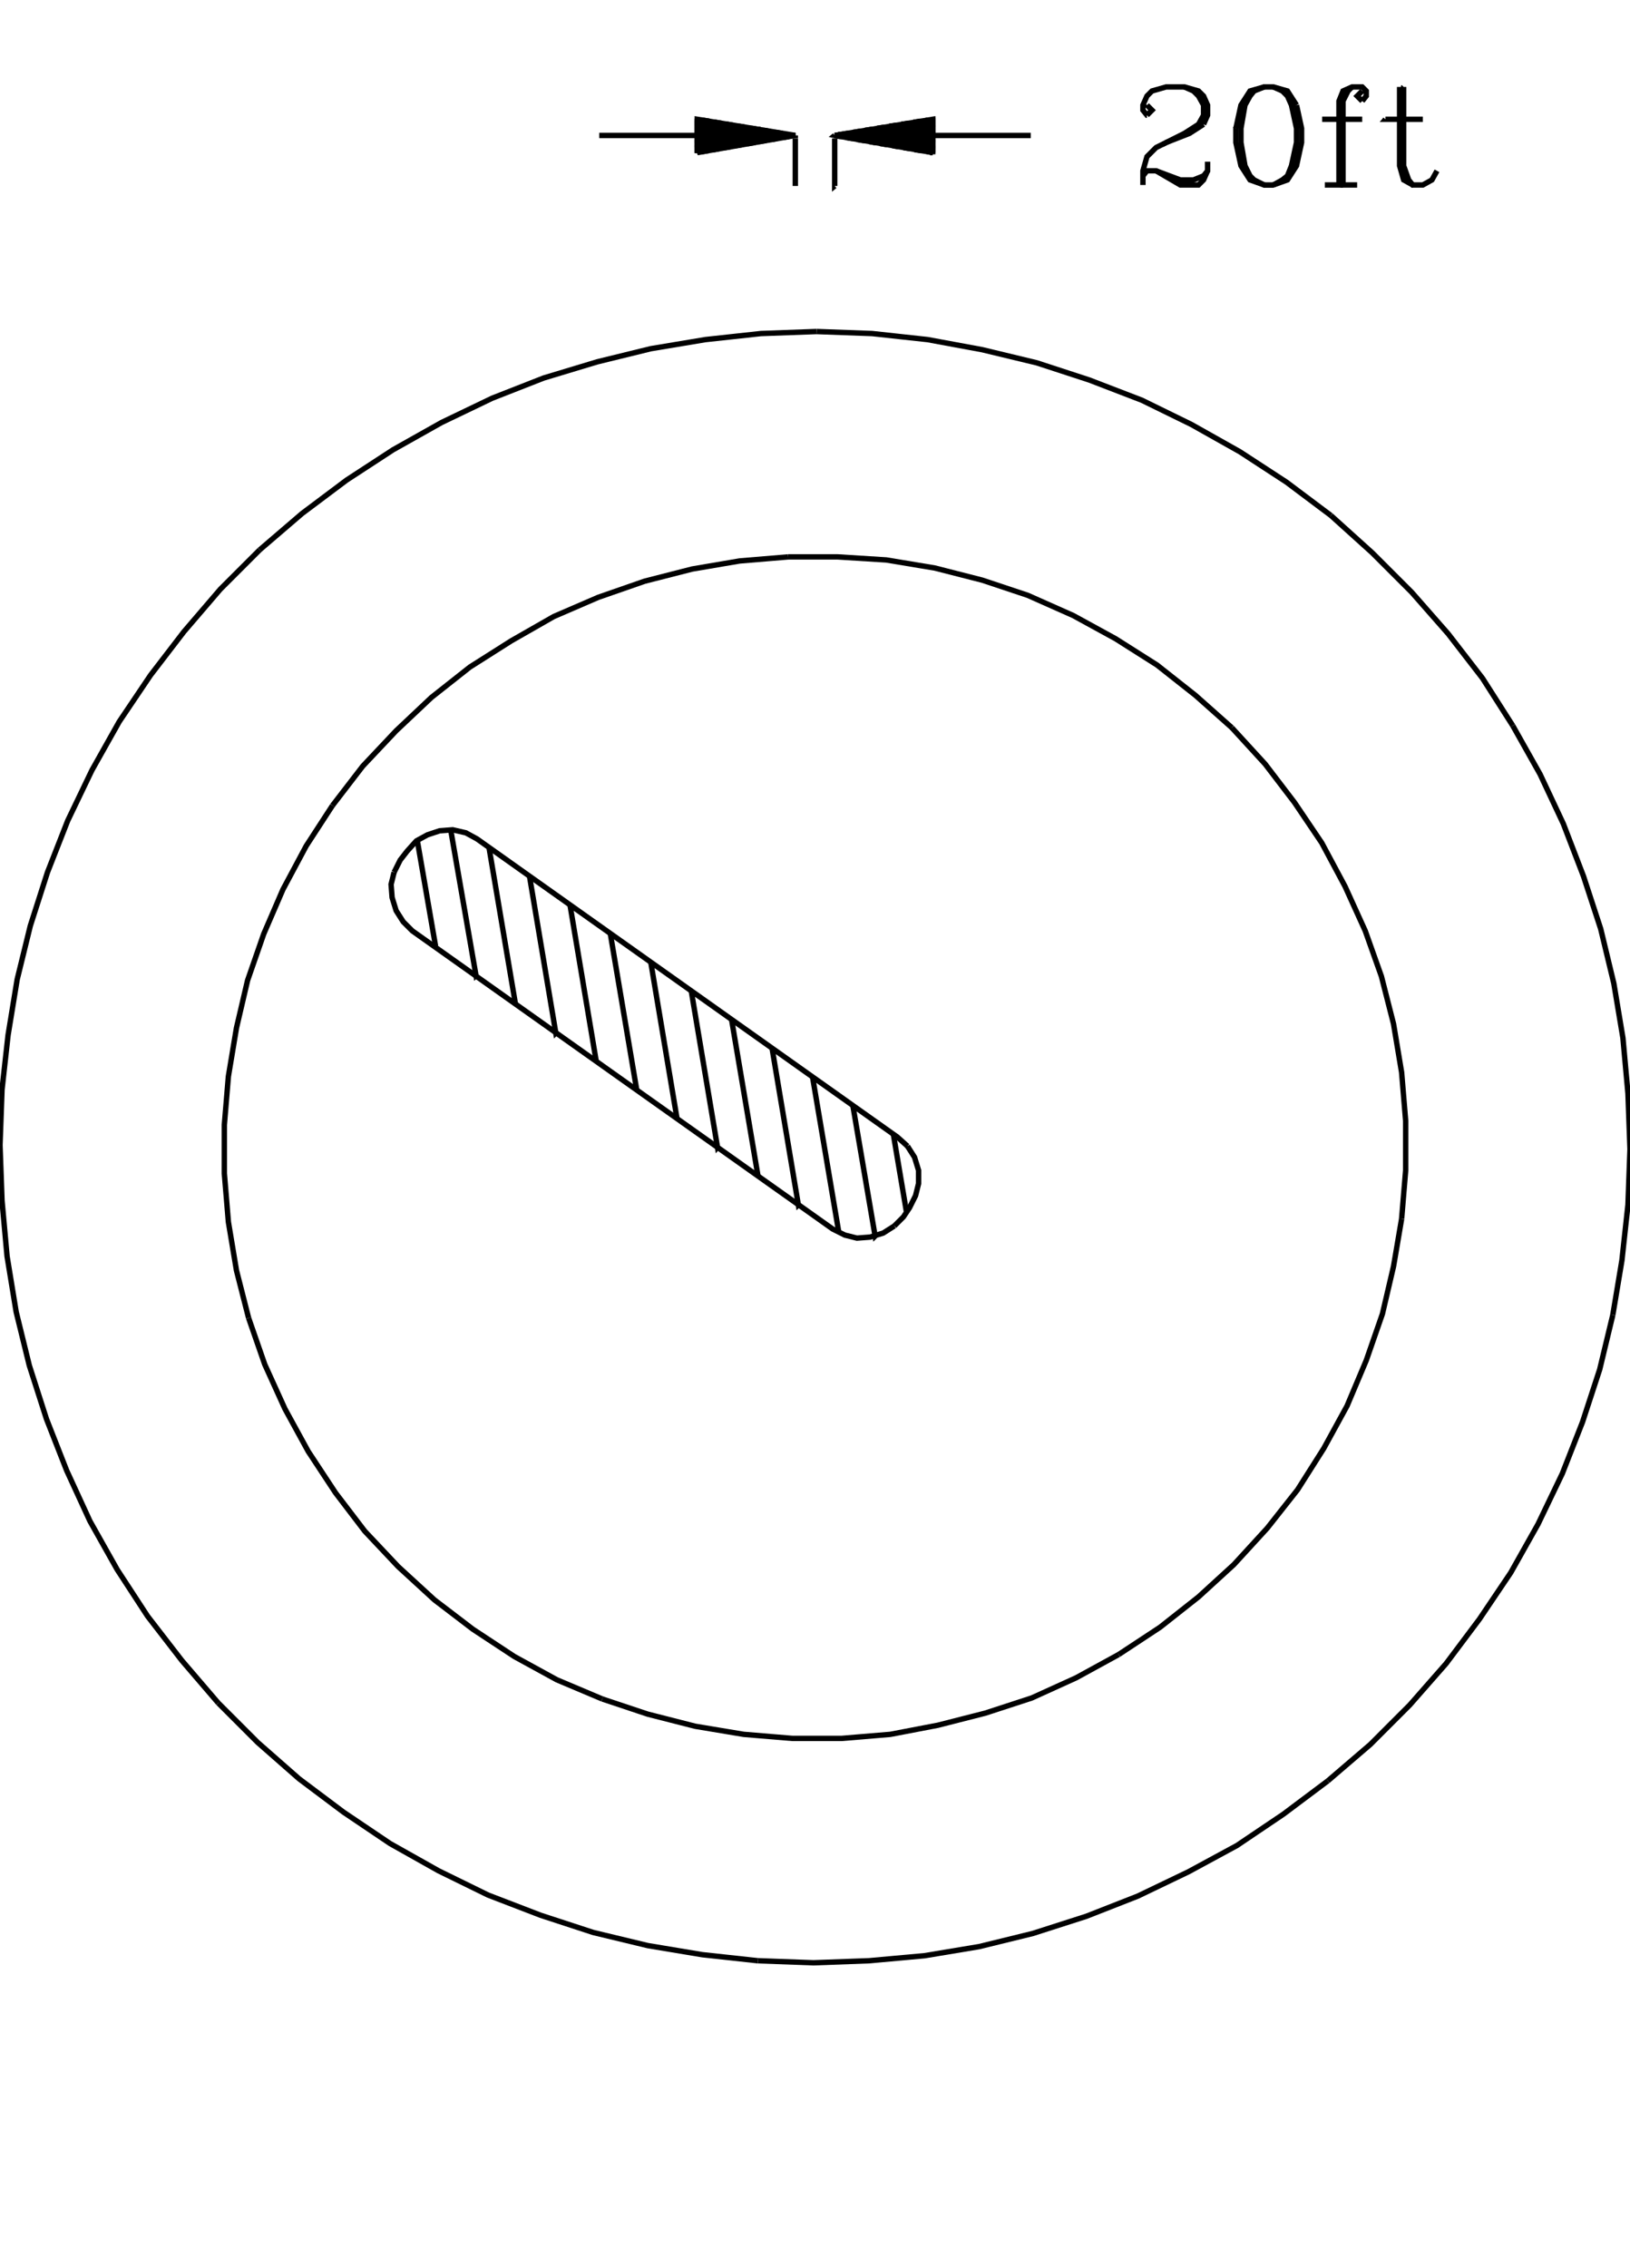 <?xml version="1.0" encoding="UTF-8" standalone="no" ?>
<svg width="100%" height="100%" viewBox="0 0 114.307 159.024" xmlns="http://www.w3.org/2000/svg"><g>
</g><g style="stroke:rgb(0,0,0); fill:none; stroke-width:1.000mm" >
</g><g style="stroke:rgb(0,0,0); fill:none; stroke-width:0.100mm" >
<path d="M 51.662, -17.787 
	L 51.661, -17.787 
	L 51.661, -14.456 
" />
<path d="M 51.662, -18.000 
	L 51.661, -17.999 
	L 44.787, -17.999 
	L 44.787, -17.928 
	L 51.165, -17.928 
	L 50.740, -17.858 
	L 44.787, -17.858 
	L 44.787, -17.787 
	L 50.315, -17.787 
	L 49.890, -17.716 
	L 44.787, -17.716 
	L 44.787, -17.645 
" />
<path d="M 44.787, -17.645 
	L 49.465, -17.645 
	L 49.039, -17.574 
	L 44.787, -17.574 
	L 44.787, -17.503 
	L 48.614, -17.503 
	L 48.189, -17.432 
	L 44.787, -17.432 
	L 44.787, -17.361 
	L 47.764, -17.361 
	L 47.339, -17.291 
	L 44.787, -17.291 
" />
<path d="M 44.787, -17.291 
	L 44.787, -17.220 
	L 46.913, -17.220 
	L 46.488, -17.149 
	L 44.787, -17.149 
	L 44.787, -17.078 
	L 46.063, -17.078 
	L 45.638, -17.007 
	L 44.787, -17.007 
	L 44.787, -16.936 
	L 45.213, -16.936 
" />
<path d="M 44.788, -16.866 
	L 44.787, -16.865 
	L 44.787, -19.133 
	L 51.661, -17.999 
	L 44.787, -16.865 
" />
<path d="M 44.788, -18.000 
	L 44.787, -17.999 
	L 37.913, -17.999 
" />
<path d="M 44.788, -18.071 
	L 44.787, -18.070 
	L 51.165, -18.070 
" />
<path d="M 50.741, -18.142 
	L 50.740, -18.141 
	L 44.787, -18.141 
	L 44.787, -18.070 
" />
<path d="M 44.788, -18.213 
	L 44.787, -18.212 
	L 50.315, -18.212 
	L 50.740, -18.141 
" />
<path d="M 49.890, -18.283 
	L 49.890, -18.283 
	L 44.787, -18.283 
	L 44.787, -18.212 
" />
<path d="M 44.788, -18.354 
	L 44.787, -18.354 
	L 49.465, -18.354 
	L 49.890, -18.283 
" />
<path d="M 49.040, -18.425 
	L 49.039, -18.424 
	L 44.787, -18.424 
	L 44.787, -18.354 
" />
<path d="M 44.788, -18.496 
	L 44.787, -18.495 
	L 48.614, -18.495 
	L 49.039, -18.424 
" />
<path d="M 48.190, -18.567 
	L 48.189, -18.566 
	L 44.787, -18.566 
	L 44.787, -18.495 
" />
<path d="M 44.788, -18.638 
	L 44.787, -18.637 
	L 47.764, -18.637 
	L 48.189, -18.566 
" />
<path d="M 47.339, -18.709 
	L 47.339, -18.708 
	L 44.787, -18.708 
	L 44.787, -18.637 
" />
<path d="M 44.788, -18.780 
	L 44.787, -18.779 
	L 46.913, -18.779 
	L 47.339, -18.708 
" />
<path d="M 46.489, -18.850 
	L 46.488, -18.850 
	L 44.787, -18.850 
	L 44.787, -18.779 
" />
<path d="M 44.788, -18.921 
	L 44.787, -18.921 
	L 46.063, -18.921 
	L 46.488, -18.850 
" />
<path d="M 45.639, -18.992 
	L 45.638, -18.991 
	L 44.787, -18.991 
	L 44.787, -18.921 
" />
<path d="M 44.788, -19.063 
	L 44.787, -19.062 
	L 45.213, -19.062 
	L 45.638, -18.991 
" />
<path d="M 62.646, -18.000 
	L 62.646, -17.999 
	L 63.071, -17.928 
	L 69.520, -17.928 
	L 69.520, -17.858 
	L 63.496, -17.858 
	L 63.921, -17.787 
	L 69.520, -17.787 
	L 69.520, -17.716 
	L 64.346, -17.716 
	L 64.772, -17.645 
	L 69.520, -17.645 
" />
<path d="M 69.520, -17.645 
	L 69.520, -17.574 
	L 65.197, -17.574 
	L 65.622, -17.503 
	L 69.520, -17.503 
	L 69.520, -17.432 
	L 66.047, -17.432 
	L 66.472, -17.361 
	L 69.520, -17.361 
	L 69.520, -17.291 
	L 66.898, -17.291 
	L 67.323, -17.220 
" />
<path d="M 67.323, -17.220 
	L 69.520, -17.220 
	L 69.520, -17.149 
	L 67.748, -17.149 
	L 68.173, -17.078 
	L 69.520, -17.078 
	L 69.520, -17.007 
	L 68.598, -17.007 
	L 69.024, -16.936 
	L 69.520, -16.936 
" />
<path d="M 69.520, -16.866 
	L 69.520, -16.865 
	L 69.520, -19.133 
	L 62.646, -17.999 
	L 69.520, -16.865 
" />
<path d="M 69.520, -18.000 
	L 69.520, -17.999 
	L 76.394, -17.999 
" />
<path d="M 69.520, -18.000 
	L 69.520, -17.999 
	L 62.646, -17.999 
" />
<path d="M 62.646, -17.787 
	L 62.646, -17.787 
	L 62.646, -14.456 
" />
<path d="M 63.072, -18.071 
	L 63.071, -18.070 
	L 69.520, -18.070 
	L 69.520, -17.999 
" />
<path d="M 69.520, -18.142 
	L 69.520, -18.141 
	L 63.496, -18.141 
	L 63.071, -18.070 
" />
<path d="M 63.922, -18.213 
	L 63.921, -18.212 
	L 69.520, -18.212 
	L 69.520, -18.141 
" />
<path d="M 69.520, -18.283 
	L 69.520, -18.283 
	L 64.346, -18.283 
	L 63.921, -18.212 
" />
<path d="M 64.772, -18.354 
	L 64.772, -18.354 
	L 69.520, -18.354 
	L 69.520, -18.283 
" />
<path d="M 69.520, -18.425 
	L 69.520, -18.424 
	L 65.197, -18.424 
	L 64.772, -18.354 
" />
<path d="M 65.623, -18.496 
	L 65.622, -18.495 
	L 69.520, -18.495 
	L 69.520, -18.424 
" />
<path d="M 69.520, -18.567 
	L 69.520, -18.566 
	L 66.047, -18.566 
	L 65.622, -18.495 
" />
<path d="M 66.473, -18.638 
	L 66.472, -18.637 
	L 69.520, -18.637 
	L 69.520, -18.566 
" />
<path d="M 69.520, -18.709 
	L 69.520, -18.708 
	L 66.898, -18.708 
	L 66.472, -18.637 
" />
<path d="M 67.324, -18.780 
	L 67.323, -18.779 
	L 69.520, -18.779 
	L 69.520, -18.708 
" />
<path d="M 69.520, -18.850 
	L 69.520, -18.850 
	L 67.748, -18.850 
	L 67.323, -18.779 
" />
<path d="M 68.174, -18.921 
	L 68.173, -18.921 
	L 69.520, -18.921 
	L 69.520, -18.850 
" />
<path d="M 69.520, -18.992 
	L 69.520, -18.991 
	L 68.598, -18.991 
	L 68.173, -18.921 
" />
<path d="M 69.024, -19.063 
	L 69.024, -19.062 
	L 69.520, -19.062 
	L 69.520, -18.991 
" />
<path d="M 84.190, -18.142 
	L 84.189, -18.141 
	L 84.898, -18.779 
	L 85.819, -19.133 
	L 86.811, -19.133 
	L 87.803, -18.779 
	L 88.441, -18.141 
	L 88.795, -17.149 
	L 88.795, -16.511 
	L 88.441, -15.519 
	L 87.803, -14.881 
	L 86.811, -14.527 
" />
<path d="M 86.811, -14.527 
	L 85.819, -14.527 
	L 84.898, -14.881 
	L 84.543, -15.165 
	L 84.189, -15.873 
	L 84.189, -16.157 
	L 84.543, -16.511 
	L 84.898, -16.157 
	L 84.543, -15.873 
" />
<path d="M 84.190, -18.142 
	L 84.189, -18.141 
	L 84.898, -21.401 
	L 88.157, -21.401 
	L 86.528, -21.117 
	L 84.898, -21.117 
" />
<path d="M 86.812, -19.134 
	L 86.811, -19.133 
	L 87.520, -18.779 
	L 88.157, -18.141 
	L 88.441, -17.149 
	L 88.441, -16.511 
	L 88.157, -15.519 
	L 87.520, -14.881 
	L 86.811, -14.527 
" />
<path d="M 90.426, -14.528 
	L 90.425, -14.527 
	L 92.693, -14.527 
" />
<path d="M 91.772, -14.528 
	L 91.772, -14.527 
	L 91.772, -20.409 
	L 92.055, -21.117 
	L 92.409, -21.401 
	L 91.772, -21.117 
	L 91.417, -20.409 
	L 91.417, -14.527 
" />
<path d="M 96.024, -14.882 
	L 96.024, -14.881 
	L 96.661, -14.527 
	L 97.299, -14.527 
	L 97.937, -14.881 
	L 98.291, -15.519 
" />
<path d="M 96.024, -15.874 
	L 96.024, -15.873 
	L 96.307, -14.881 
	L 96.661, -14.527 
" />
<path d="M 96.024, -14.882 
	L 96.024, -14.881 
	L 95.669, -15.873 
	L 95.669, -21.401 
" />
<path d="M 96.024, -21.402 
	L 96.024, -21.401 
	L 96.024, -15.873 
" />
<path d="M 97.300, -19.134 
	L 97.299, -19.133 
	L 94.677, -19.133 
" />
<path d="M 93.048, -19.134 
	L 93.047, -19.133 
	L 90.425, -19.133 
" />
<path d="M 92.694, -20.764 
	L 92.693, -20.763 
	L 93.047, -20.409 
	L 93.402, -20.763 
	L 93.402, -21.117 
	L 93.047, -21.401 
	L 92.409, -21.401 
" />
<path d="M 93.048, -21.118 
	L 93.047, -21.117 
	L 92.693, -20.763 
" />
<path d="M 73.631, -4.252 
	L 73.630, -4.251 
	L 66.756, -4.251 
	L 59.882, -4.251 
	L 60.307, -4.180 
	L 66.756, -4.180 
	L 66.756, -4.110 
	L 60.732, -4.110 
	L 61.157, -4.039 
	L 66.756, -4.039 
	L 66.756, -3.968 
	L 61.583, -3.968 
" />
<path d="M 61.583, -3.968 
	L 62.008, -3.897 
	L 66.756, -3.897 
	L 66.756, -3.826 
	L 62.433, -3.826 
	L 62.858, -3.755 
	L 66.756, -3.755 
	L 66.756, -3.684 
	L 63.283, -3.684 
	L 63.709, -3.613 
	L 66.756, -3.613 
	L 66.756, -3.543 
" />
<path d="M 66.756, -3.543 
	L 64.134, -3.543 
	L 64.559, -3.472 
	L 66.756, -3.472 
	L 66.756, -3.401 
	L 64.984, -3.401 
	L 65.409, -3.330 
	L 66.756, -3.330 
	L 66.756, -3.259 
	L 65.835, -3.259 
	L 66.260, -3.188 
	L 66.756, -3.188 
" />
<path d="M 66.756, -3.188 
" />
<path d="M 66.757, -3.118 
	L 66.756, -3.117 
	L 66.756, -5.385 
	L 59.882, -4.251 
	L 66.756, -3.117 
" />
<path d="M 66.757, -4.252 
	L 66.756, -4.251 
	L 66.756, -4.322 
	L 60.307, -4.322 
	L 60.732, -4.393 
	L 66.756, -4.393 
	L 66.756, -4.464 
	L 61.157, -4.464 
	L 61.583, -4.535 
	L 66.756, -4.535 
	L 66.756, -4.606 
	L 62.008, -4.606 
" />
<path d="M 62.008, -4.606 
	L 62.433, -4.676 
	L 66.756, -4.676 
	L 66.756, -4.747 
	L 62.858, -4.747 
	L 63.283, -4.818 
	L 66.756, -4.818 
	L 66.756, -4.889 
	L 63.709, -4.889 
	L 64.134, -4.960 
	L 66.756, -4.960 
	L 66.756, -5.031 
" />
<path d="M 66.756, -5.031 
	L 64.559, -5.031 
	L 64.984, -5.102 
	L 66.756, -5.102 
	L 66.756, -5.173 
	L 65.409, -5.173 
	L 65.835, -5.243 
	L 66.756, -5.243 
	L 66.756, -5.314 
	L 66.260, -5.314 
" />
<path d="M 59.883, -4.039 
	L 59.882, -4.039 
	L 59.882, -0.708 
" />
<path d="M 54.426, -0.709 
	L 54.425, -0.708 
	L 54.425, -4.039 
" />
<path d="M 54.426, -4.252 
	L 54.425, -4.251 
	L 47.551, -4.251 
	L 47.551, -4.180 
	L 53.929, -4.180 
	L 53.504, -4.110 
	L 47.551, -4.110 
	L 47.551, -4.039 
	L 53.079, -4.039 
	L 52.654, -3.968 
	L 47.551, -3.968 
	L 47.551, -3.897 
" />
<path d="M 47.551, -3.897 
	L 52.228, -3.897 
	L 51.803, -3.826 
	L 47.551, -3.826 
	L 47.551, -3.755 
	L 51.378, -3.755 
	L 50.953, -3.684 
	L 47.551, -3.684 
	L 47.551, -3.613 
	L 50.528, -3.613 
	L 50.102, -3.543 
	L 47.551, -3.543 
" />
<path d="M 47.551, -3.543 
	L 47.551, -3.472 
	L 49.677, -3.472 
	L 49.252, -3.401 
	L 47.551, -3.401 
	L 47.551, -3.330 
	L 48.827, -3.330 
	L 48.402, -3.259 
	L 47.551, -3.259 
	L 47.551, -3.188 
	L 47.976, -3.188 
" />
<path d="M 47.552, -3.118 
	L 47.551, -3.117 
	L 47.551, -5.385 
	L 54.425, -4.251 
	L 47.551, -3.117 
" />
<path d="M 47.552, -4.252 
	L 47.551, -4.251 
	L 40.677, -4.251 
" />
<path d="M 47.552, -4.323 
	L 47.551, -4.322 
	L 53.929, -4.322 
" />
<path d="M 53.505, -4.394 
	L 53.504, -4.393 
	L 47.551, -4.393 
	L 47.551, -4.322 
" />
<path d="M 47.552, -4.465 
	L 47.551, -4.464 
	L 53.079, -4.464 
	L 53.504, -4.393 
" />
<path d="M 52.654, -4.535 
	L 52.654, -4.535 
	L 47.551, -4.535 
	L 47.551, -4.464 
" />
<path d="M 47.552, -4.606 
	L 47.551, -4.606 
	L 52.228, -4.606 
	L 52.654, -4.535 
" />
<path d="M 51.804, -4.677 
	L 51.803, -4.676 
	L 47.551, -4.676 
	L 47.551, -4.606 
" />
<path d="M 47.552, -4.748 
	L 47.551, -4.747 
	L 51.378, -4.747 
	L 51.803, -4.676 
" />
<path d="M 50.953, -4.819 
	L 50.953, -4.818 
	L 47.551, -4.818 
	L 47.551, -4.747 
" />
<path d="M 47.552, -4.890 
	L 47.551, -4.889 
	L 50.528, -4.889 
	L 50.953, -4.818 
" />
<path d="M 50.103, -4.961 
	L 50.102, -4.960 
	L 47.551, -4.960 
	L 47.551, -4.889 
" />
<path d="M 47.552, -5.031 
	L 47.551, -5.031 
	L 49.677, -5.031 
	L 50.102, -4.960 
" />
<path d="M 49.253, -5.102 
	L 49.252, -5.102 
	L 47.551, -5.102 
	L 47.551, -5.031 
" />
<path d="M 47.552, -5.173 
	L 47.551, -5.173 
	L 48.827, -5.173 
	L 49.252, -5.102 
" />
<path d="M 48.402, -5.244 
	L 48.402, -5.243 
	L 47.551, -5.243 
	L 47.551, -5.173 
" />
<path d="M 47.552, -5.315 
	L 47.551, -5.314 
	L 47.976, -5.314 
	L 48.402, -5.243 
" />
<path d="M 48.898, 9.496 
	L 48.898, 9.497 
	L 42.024, 9.497 
" />
<path d="M 55.772, 9.709 
	L 55.772, 9.709 
	L 55.772, 13.040 
" />
<path d="M 58.536, 13.039 
	L 58.535, 13.040 
	L 58.535, 9.709 
" />
<path d="M 58.536, 9.496 
	L 58.535, 9.497 
	L 58.890, 9.568 
	L 65.409, 9.568 
	L 65.409, 9.639 
	L 59.315, 9.639 
	L 59.740, 9.709 
	L 65.409, 9.709 
	L 65.409, 9.780 
	L 60.094, 9.780 
	L 60.520, 9.851 
	L 65.409, 9.851 
	L 65.409, 9.922 
" />
<path d="M 65.409, 9.922 
	L 60.945, 9.922 
	L 61.299, 9.993 
	L 65.409, 9.993 
	L 65.409, 10.064 
	L 61.724, 10.064 
	L 62.150, 10.135 
	L 65.409, 10.135 
	L 65.409, 10.205 
	L 62.575, 10.205 
	L 62.929, 10.276 
	L 65.409, 10.276 
" />
<path d="M 65.409, 10.276 
	L 65.409, 10.347 
	L 63.354, 10.347 
	L 63.780, 10.418 
	L 65.409, 10.418 
	L 65.409, 10.489 
	L 64.134, 10.489 
	L 64.559, 10.560 
	L 65.409, 10.560 
	L 65.409, 10.631 
	L 64.984, 10.631 
" />
<path d="M 65.410, 10.701 
	L 65.409, 10.701 
	L 65.409, 8.363 
	L 58.535, 9.497 
	L 65.409, 10.701 
" />
<path d="M 65.410, 9.496 
	L 65.409, 9.497 
	L 72.283, 9.497 
" />
<path d="M 65.410, 9.496 
	L 65.409, 9.497 
	L 58.535, 9.497 
" />
<path d="M 58.961, 9.425 
	L 58.961, 9.426 
	L 65.409, 9.426 
	L 65.409, 9.497 
" />
<path d="M 65.410, 9.354 
	L 65.409, 9.355 
	L 59.386, 9.355 
	L 58.961, 9.426 
" />
<path d="M 59.812, 9.283 
	L 59.811, 9.284 
	L 65.409, 9.284 
	L 65.409, 9.355 
" />
<path d="M 65.410, 9.213 
	L 65.409, 9.213 
	L 60.236, 9.213 
	L 59.811, 9.284 
" />
<path d="M 60.662, 9.142 
	L 60.661, 9.142 
	L 65.409, 9.142 
	L 65.409, 9.213 
" />
<path d="M 65.410, 9.071 
	L 65.409, 9.072 
	L 61.087, 9.072 
	L 60.661, 9.142 
" />
<path d="M 61.513, 9.000 
	L 61.512, 9.001 
	L 65.409, 9.001 
	L 65.409, 9.072 
" />
<path d="M 65.410, 8.929 
	L 65.409, 8.930 
	L 61.937, 8.930 
	L 61.512, 9.001 
" />
<path d="M 62.363, 8.858 
	L 62.362, 8.859 
	L 65.409, 8.859 
	L 65.409, 8.930 
" />
<path d="M 65.410, 8.787 
	L 65.409, 8.788 
	L 62.787, 8.788 
	L 62.362, 8.859 
" />
<path d="M 63.213, 8.717 
	L 63.213, 8.717 
	L 65.409, 8.717 
	L 65.409, 8.788 
" />
<path d="M 65.410, 8.646 
	L 65.409, 8.646 
	L 63.638, 8.646 
	L 63.213, 8.717 
" />
<path d="M 64.064, 8.575 
	L 64.063, 8.576 
	L 65.409, 8.576 
	L 65.409, 8.646 
" />
<path d="M 65.410, 8.504 
	L 65.409, 8.505 
	L 64.488, 8.505 
	L 64.063, 8.576 
" />
<path d="M 64.914, 8.433 
	L 64.913, 8.434 
	L 65.409, 8.434 
	L 65.409, 8.505 
" />
<path d="M 55.772, 9.496 
	L 55.772, 9.497 
	L 48.898, 9.497 
	L 48.898, 9.568 
	L 55.346, 9.568 
	L 54.921, 9.639 
	L 48.898, 9.639 
	L 48.898, 9.709 
	L 54.496, 9.709 
	L 54.142, 9.780 
	L 48.898, 9.780 
	L 48.898, 9.851 
	L 53.717, 9.851 
" />
<path d="M 53.717, 9.851 
	L 53.291, 9.922 
	L 48.898, 9.922 
	L 48.898, 9.993 
	L 52.937, 9.993 
	L 52.512, 10.064 
	L 48.898, 10.064 
	L 48.898, 10.135 
	L 52.087, 10.135 
	L 51.661, 10.205 
	L 48.898, 10.205 
	L 48.898, 10.276 
" />
<path d="M 48.898, 10.276 
	L 51.307, 10.276 
	L 50.882, 10.347 
	L 48.898, 10.347 
	L 48.898, 10.418 
	L 50.457, 10.418 
	L 50.102, 10.489 
	L 48.898, 10.489 
	L 48.898, 10.560 
	L 49.677, 10.560 
	L 49.252, 10.631 
	L 48.898, 10.631 
" />
<path d="M 48.898, 10.631 
" />
<path d="M 48.898, 10.701 
	L 48.898, 10.701 
	L 48.898, 8.363 
	L 55.772, 9.497 
	L 48.898, 10.701 
" />
<path d="M 48.898, 9.425 
	L 48.898, 9.426 
	L 55.276, 9.426 
" />
<path d="M 54.851, 9.354 
	L 54.850, 9.355 
	L 48.898, 9.355 
	L 48.898, 9.426 
" />
<path d="M 48.898, 9.283 
	L 48.898, 9.284 
	L 54.425, 9.284 
	L 54.850, 9.355 
" />
<path d="M 54.001, 9.213 
	L 54.000, 9.213 
	L 48.898, 9.213 
	L 48.898, 9.284 
" />
<path d="M 48.898, 9.142 
	L 48.898, 9.142 
	L 53.575, 9.142 
	L 54.000, 9.213 
" />
<path d="M 53.150, 9.071 
	L 53.150, 9.072 
	L 48.898, 9.072 
	L 48.898, 9.142 
" />
<path d="M 48.898, 9.000 
	L 48.898, 9.001 
	L 52.724, 9.001 
	L 53.150, 9.072 
" />
<path d="M 52.300, 8.929 
	L 52.299, 8.930 
	L 48.898, 8.930 
	L 48.898, 9.001 
" />
<path d="M 48.898, 8.858 
	L 48.898, 8.859 
	L 51.874, 8.859 
	L 52.299, 8.930 
" />
<path d="M 51.450, 8.787 
	L 51.449, 8.788 
	L 48.898, 8.788 
	L 48.898, 8.859 
" />
<path d="M 48.898, 8.717 
	L 48.898, 8.717 
	L 51.024, 8.717 
	L 51.449, 8.788 
" />
<path d="M 50.599, 8.646 
	L 50.598, 8.646 
	L 48.898, 8.646 
	L 48.898, 8.717 
" />
<path d="M 48.898, 8.575 
	L 48.898, 8.576 
	L 50.173, 8.576 
	L 50.598, 8.646 
" />
<path d="M 49.749, 8.504 
	L 49.748, 8.505 
	L 48.898, 8.505 
	L 48.898, 8.576 
" />
<path d="M 48.898, 8.433 
	L 48.898, 8.434 
	L 49.323, 8.434 
	L 49.748, 8.505 
" />
<path d="M 80.434, 8.079 
	L 80.433, 8.079 
	L 80.150, 7.725 
	L 80.150, 7.371 
	L 80.433, 6.733 
	L 80.787, 6.379 
	L 81.780, 6.095 
	L 83.055, 6.095 
	L 84.047, 6.379 
	L 84.402, 6.733 
	L 84.685, 7.371 
	L 84.685, 8.079 
	L 84.402, 8.717 
" />
<path d="M 84.402, 8.717 
	L 83.409, 9.355 
	L 81.780, 9.993 
	L 81.071, 10.347 
	L 80.433, 10.985 
	L 80.150, 11.977 
	L 80.150, 12.969 
" />
<path d="M 80.150, 12.331 
	L 80.150, 12.331 
	L 80.433, 11.977 
	L 81.071, 11.977 
	L 82.772, 12.615 
	L 83.693, 12.615 
	L 84.402, 12.331 
	L 84.685, 11.977 
	L 84.685, 11.339 
" />
<path d="M 84.686, 11.976 
	L 84.685, 11.977 
	L 84.402, 12.615 
	L 84.047, 12.969 
	L 82.772, 12.969 
	L 81.071, 11.977 
" />
<path d="M 81.780, 9.992 
	L 81.780, 9.993 
	L 83.055, 9.355 
	L 84.047, 8.717 
	L 84.402, 8.079 
	L 84.402, 7.371 
	L 84.047, 6.733 
	L 83.693, 6.379 
	L 83.055, 6.095 
" />
<path d="M 80.434, 7.370 
	L 80.433, 7.371 
	L 80.787, 7.725 
	L 80.433, 8.079 
" />
<path d="M 86.670, 9.000 
	L 86.669, 9.001 
	L 86.669, 9.993 
	L 87.024, 11.623 
	L 87.661, 12.615 
	L 88.654, 12.969 
	L 89.291, 12.969 
	L 90.283, 12.615 
	L 90.921, 11.623 
	L 91.276, 9.993 
	L 91.276, 9.001 
	L 90.921, 7.371 
" />
<path d="M 90.921, 7.371 
	L 90.283, 6.379 
	L 89.291, 6.095 
	L 88.654, 6.095 
	L 87.945, 6.379 
	L 87.661, 6.733 
	L 87.307, 7.371 
	L 87.024, 9.001 
	L 87.024, 9.993 
	L 87.307, 11.623 
	L 87.661, 12.331 
	L 87.945, 12.615 
	L 88.654, 12.969 
" />
<path d="M 88.654, 12.969 
" />
<path d="M 89.292, 12.969 
	L 89.291, 12.969 
	L 89.929, 12.615 
	L 90.283, 12.331 
	L 90.567, 11.623 
	L 90.921, 9.993 
	L 90.921, 9.001 
	L 90.567, 7.371 
	L 90.283, 6.733 
	L 89.929, 6.379 
	L 89.291, 6.095 
" />
<path d="M 88.654, 6.094 
	L 88.654, 6.095 
	L 87.661, 6.379 
	L 87.024, 7.371 
	L 86.669, 9.001 
" />
<path d="M 92.906, 8.362 
	L 92.906, 8.363 
	L 95.528, 8.363 
" />
<path d="M 95.528, 7.087 
	L 95.528, 7.087 
	L 95.811, 6.733 
	L 95.811, 6.379 
	L 95.528, 6.095 
	L 94.819, 6.095 
	L 94.181, 6.379 
	L 93.898, 7.087 
	L 93.898, 12.969 
" />
<path d="M 94.182, 12.969 
	L 94.181, 12.969 
	L 94.181, 7.087 
	L 94.535, 6.379 
	L 94.819, 6.095 
" />
<path d="M 95.528, 6.378 
	L 95.528, 6.379 
	L 95.173, 6.733 
	L 95.528, 7.087 
" />
<path d="M 97.158, 8.362 
	L 97.157, 8.363 
	L 99.780, 8.363 
" />
<path d="M 98.434, 6.094 
	L 98.433, 6.095 
	L 98.433, 11.623 
	L 98.787, 12.615 
	L 99.071, 12.969 
	L 99.780, 12.969 
	L 100.417, 12.615 
	L 100.772, 11.977 
" />
<path d="M 99.072, 12.969 
	L 99.071, 12.969 
	L 98.433, 12.615 
	L 98.150, 11.623 
	L 98.150, 6.095 
" />
<path d="M 96.520, -0.780 
	L 96.520, -0.779 
	L 94.252, -0.779 
" />
<path d="M 95.245, -0.780 
	L 95.244, -0.779 
	L 95.244, -6.661 
	L 95.528, -7.369 
	L 96.236, -7.653 
	L 95.882, -7.369 
	L 95.528, -6.661 
	L 95.528, -0.779 
" />
<path d="M 91.631, -1.134 
	L 91.630, -1.133 
	L 92.268, -2.125 
	L 92.622, -3.755 
	L 92.622, -4.747 
	L 92.268, -6.377 
	L 91.630, -7.369 
	L 90.638, -7.653 
	L 90.000, -7.653 
	L 89.362, -7.369 
	L 89.008, -7.015 
	L 88.654, -6.377 
" />
<path d="M 88.654, -6.377 
	L 88.370, -4.747 
	L 88.370, -3.755 
	L 88.654, -2.125 
	L 89.008, -1.417 
	L 89.362, -1.133 
	L 90.000, -0.779 
	L 90.638, -0.779 
	L 91.630, -1.133 
" />
<path d="M 91.631, -1.417 
	L 91.630, -1.417 
	L 91.984, -2.125 
	L 92.268, -3.755 
	L 92.268, -4.747 
	L 91.984, -6.377 
	L 91.630, -7.015 
	L 91.276, -7.369 
	L 90.638, -7.653 
" />
<path d="M 90.001, -7.654 
	L 90.000, -7.653 
	L 89.008, -7.369 
	L 88.370, -6.377 
	L 88.016, -4.747 
	L 88.016, -3.755 
	L 88.370, -2.125 
	L 89.008, -1.133 
	L 90.000, -0.779 
" />
<path d="M 90.639, -0.780 
	L 90.638, -0.779 
	L 91.276, -1.133 
	L 91.630, -1.417 
" />
<path d="M 94.253, -5.386 
	L 94.252, -5.385 
	L 96.874, -5.385 
" />
<path d="M 96.875, -6.661 
	L 96.874, -6.661 
	L 97.228, -7.015 
	L 97.228, -7.369 
	L 96.874, -7.653 
	L 96.236, -7.653 
" />
<path d="M 96.875, -7.370 
	L 96.874, -7.369 
	L 96.520, -7.015 
	L 96.874, -6.661 
" />
<path d="M 98.505, -5.386 
	L 98.504, -5.385 
	L 101.126, -5.385 
" />
<path d="M 99.851, -7.654 
	L 99.850, -7.653 
	L 99.850, -2.125 
	L 100.134, -1.133 
	L 100.488, -0.779 
	L 101.126, -0.779 
	L 101.764, -1.133 
	L 102.118, -1.771 
" />
<path d="M 100.489, -0.780 
	L 100.488, -0.779 
	L 99.850, -1.133 
	L 99.496, -2.125 
	L 99.496, -7.653 
" />
<path d="M 84.119, -7.654 
	L 84.118, -7.653 
	L 84.118, -0.779 
" />
<path d="M 83.765, -0.780 
	L 83.764, -0.779 
	L 83.764, -7.369 
" />
<path d="M 84.119, -7.654 
	L 84.118, -7.653 
	L 83.126, -6.661 
	L 82.488, -6.377 
" />
<path d="M 82.489, -0.780 
	L 82.488, -0.779 
	L 85.394, -0.779 
" />
<path d="M 92.906, 12.969 
	L 92.906, 12.969 
	L 95.173, 12.969 
" />
<path d="M 93.331, 36.142 
	L 93.331, 36.142 
	L 90.213, 33.804 
	L 86.953, 31.678 
	L 83.551, 29.764 
	L 80.079, 28.064 
	L 76.394, 26.646 
	L 72.709, 25.442 
	L 68.882, 24.520 
	L 65.055, 23.812 
	L 61.157, 23.387 
	L 57.260, 23.245 
" />
<path d="M 57.260, 23.245 
	L 53.362, 23.387 
	L 49.465, 23.812 
	L 45.638, 24.450 
	L 41.882, 25.371 
	L 38.126, 26.505 
	L 34.512, 27.922 
	L 30.969, 29.623 
	L 27.567, 31.536 
	L 24.307, 33.662 
	L 21.189, 36.001 
	L 18.213, 38.552 
" />
<path d="M 18.213, 38.552 
	L 15.449, 41.316 
	L 12.898, 44.292 
	L 10.559, 47.339 
	L 8.362, 50.599 
	L 6.449, 54.001 
	L 4.748, 57.544 
	L 3.331, 61.158 
	L 2.126, 64.914 
	L 1.205, 68.670 
	L 0.567, 72.568 
	L 0.142, 76.394 
	L 0.000, 80.292 
" />
<path d="M 0.000, 80.292 
	L 0.142, 84.190 
	L 0.496, 88.087 
	L 1.134, 91.985 
	L 2.055, 95.741 
	L 3.260, 99.497 
	L 4.677, 103.111 
	L 6.307, 106.654 
	L 8.220, 110.056 
	L 10.346, 113.316 
	L 12.756, 116.434 
	L 15.307, 119.410 
" />
<path d="M 15.307, 119.410 
	L 18.071, 122.174 
	L 20.976, 124.725 
	L 24.094, 127.064 
	L 27.354, 129.261 
	L 30.756, 131.174 
	L 34.228, 132.875 
	L 37.913, 134.292 
	L 41.598, 135.497 
	L 45.425, 136.418 
	L 49.252, 137.056 
	L 53.150, 137.481 
" />
<path d="M 53.150, 137.481 
	L 57.047, 137.623 
	L 60.945, 137.481 
	L 64.843, 137.127 
	L 68.669, 136.489 
	L 72.425, 135.568 
	L 76.181, 134.363 
	L 79.795, 132.946 
	L 83.339, 131.245 
	L 86.740, 129.402 
	L 90.000, 127.205 
	L 93.118, 124.867 
" />
<path d="M 93.118, 124.867 
	L 96.095, 122.316 
	L 98.858, 119.552 
	L 101.409, 116.646 
	L 103.748, 113.528 
	L 105.945, 110.268 
	L 107.858, 106.867 
	L 109.559, 103.324 
	L 110.976, 99.709 
	L 112.181, 96.024 
	L 113.102, 92.198 
" />
<path d="M 113.102, 92.198 
	L 113.740, 88.371 
	L 114.165, 84.473 
	L 114.307, 80.576 
	L 114.165, 76.678 
	L 113.811, 72.780 
	L 113.173, 68.953 
	L 112.252, 65.127 
	L 111.047, 61.442 
	L 109.630, 57.757 
	L 108.000, 54.284 
	L 106.087, 50.883 
" />
<path d="M 106.087, 50.883 
	L 103.961, 47.552 
	L 101.551, 44.434 
	L 99.000, 41.528 
	L 96.236, 38.764 
	L 93.331, 36.142 
" />
<path d="M 86.387, 51.024 
	L 86.386, 51.024 
	L 83.835, 48.757 
	L 81.142, 46.631 
	L 78.236, 44.788 
	L 75.260, 43.158 
	L 72.071, 41.741 
	L 68.882, 40.678 
	L 65.551, 39.827 
	L 62.150, 39.261 
	L 58.748, 39.048 
	L 55.276, 39.048 
" />
<path d="M 55.276, 39.048 
	L 51.874, 39.331 
	L 48.543, 39.898 
	L 45.213, 40.749 
	L 41.953, 41.883 
	L 38.835, 43.229 
	L 35.858, 44.930 
	L 32.953, 46.772 
	L 30.260, 48.898 
	L 27.780, 51.237 
	L 25.441, 53.717 
	L 23.315, 56.481 
" />
<path d="M 23.315, 56.481 
	L 21.472, 59.316 
	L 19.843, 62.363 
	L 18.496, 65.481 
	L 17.362, 68.741 
	L 16.583, 72.072 
	L 16.016, 75.473 
	L 15.732, 78.875 
	L 15.732, 82.276 
	L 16.016, 85.678 
	L 16.583, 89.079 
	L 17.433, 92.410 
" />
<path d="M 17.433, 92.410 
	L 18.567, 95.670 
	L 19.984, 98.788 
	L 21.614, 101.765 
	L 23.528, 104.670 
	L 25.583, 107.363 
	L 27.921, 109.843 
	L 30.472, 112.182 
	L 33.165, 114.237 
	L 36.071, 116.150 
	L 39.047, 117.780 
	L 42.236, 119.127 
" />
<path d="M 42.236, 119.127 
	L 45.425, 120.190 
	L 48.756, 121.040 
	L 52.157, 121.607 
	L 55.559, 121.890 
	L 59.032, 121.890 
	L 62.433, 121.607 
	L 65.764, 120.969 
	L 69.094, 120.119 
	L 72.354, 119.056 
	L 75.472, 117.639 
	L 78.449, 116.009 
" />
<path d="M 78.449, 116.009 
	L 81.354, 114.095 
	L 84.047, 111.969 
	L 86.528, 109.702 
	L 88.866, 107.150 
	L 90.992, 104.457 
	L 92.835, 101.552 
	L 94.465, 98.576 
	L 95.811, 95.387 
	L 96.945, 92.127 
	L 97.724, 88.796 
	L 98.291, 85.465 
" />
<path d="M 98.291, 85.465 
	L 98.575, 82.064 
	L 98.575, 78.591 
	L 98.291, 75.190 
	L 97.724, 71.788 
	L 96.874, 68.457 
	L 95.740, 65.268 
	L 94.323, 62.150 
	L 92.693, 59.103 
	L 90.780, 56.268 
	L 88.724, 53.576 
	L 86.386, 51.024 
" />
<path d="M 86.386, 51.024 
" />
<path d="M 63.639, 80.362 
	L 63.638, 80.363 
	L 62.929, 79.725 
	L 33.449, 58.820 
	L 32.669, 58.394 
	L 31.748, 58.182 
	L 30.827, 58.253 
	L 29.976, 58.536 
	L 29.197, 58.961 
	L 28.559, 59.670 
	L 28.063, 60.308 
	L 27.638, 61.158 
" />
<path d="M 27.638, 61.158 
	L 27.425, 62.009 
	L 27.496, 62.930 
	L 27.780, 63.851 
	L 28.276, 64.631 
	L 28.913, 65.268 
	L 58.394, 86.174 
	L 59.244, 86.599 
	L 60.094, 86.812 
	L 61.016, 86.741 
	L 61.937, 86.457 
	L 62.717, 85.961 
" />
<path d="M 62.717, 85.961 
	L 63.354, 85.324 
	L 63.780, 84.686 
	L 64.205, 83.835 
	L 64.417, 82.985 
	L 64.417, 82.064 
	L 64.134, 81.142 
	L 63.638, 80.363 
" />
<path d="M 62.646, 79.512 
	L 62.646, 79.513 
	L 63.567, 84.969 
" />
<path d="M 61.371, 86.669 
	L 61.370, 86.670 
	L 59.811, 77.528 
" />
<path d="M 56.977, 75.472 
	L 56.976, 75.473 
	L 58.819, 86.387 
" />
<path d="M 55.985, 84.472 
	L 55.984, 84.473 
	L 54.142, 73.489 
" />
<path d="M 51.308, 71.504 
	L 51.307, 71.505 
	L 53.150, 82.418 
" />
<path d="M 50.316, 80.433 
	L 50.315, 80.434 
	L 48.472, 69.450 
" />
<path d="M 45.639, 67.465 
	L 45.638, 67.465 
	L 47.480, 78.450 
" />
<path d="M 44.646, 76.394 
	L 44.646, 76.394 
	L 42.803, 65.481 
" />
<path d="M 39.969, 63.425 
	L 39.969, 63.426 
	L 41.811, 74.410 
" />
<path d="M 38.977, 72.425 
	L 38.976, 72.426 
	L 37.134, 61.442 
" />
<path d="M 34.300, 59.457 
	L 34.299, 59.457 
	L 36.142, 70.371 
" />
<path d="M 33.379, 68.386 
	L 33.378, 68.387 
	L 31.606, 58.182 
" />
<path d="M 29.268, 58.961 
	L 29.268, 58.961 
	L 30.543, 66.331 
" />
</g><g style="stroke:rgb(255,255,255); fill:none; stroke-width:0.100mm" >
</g>
</svg>

